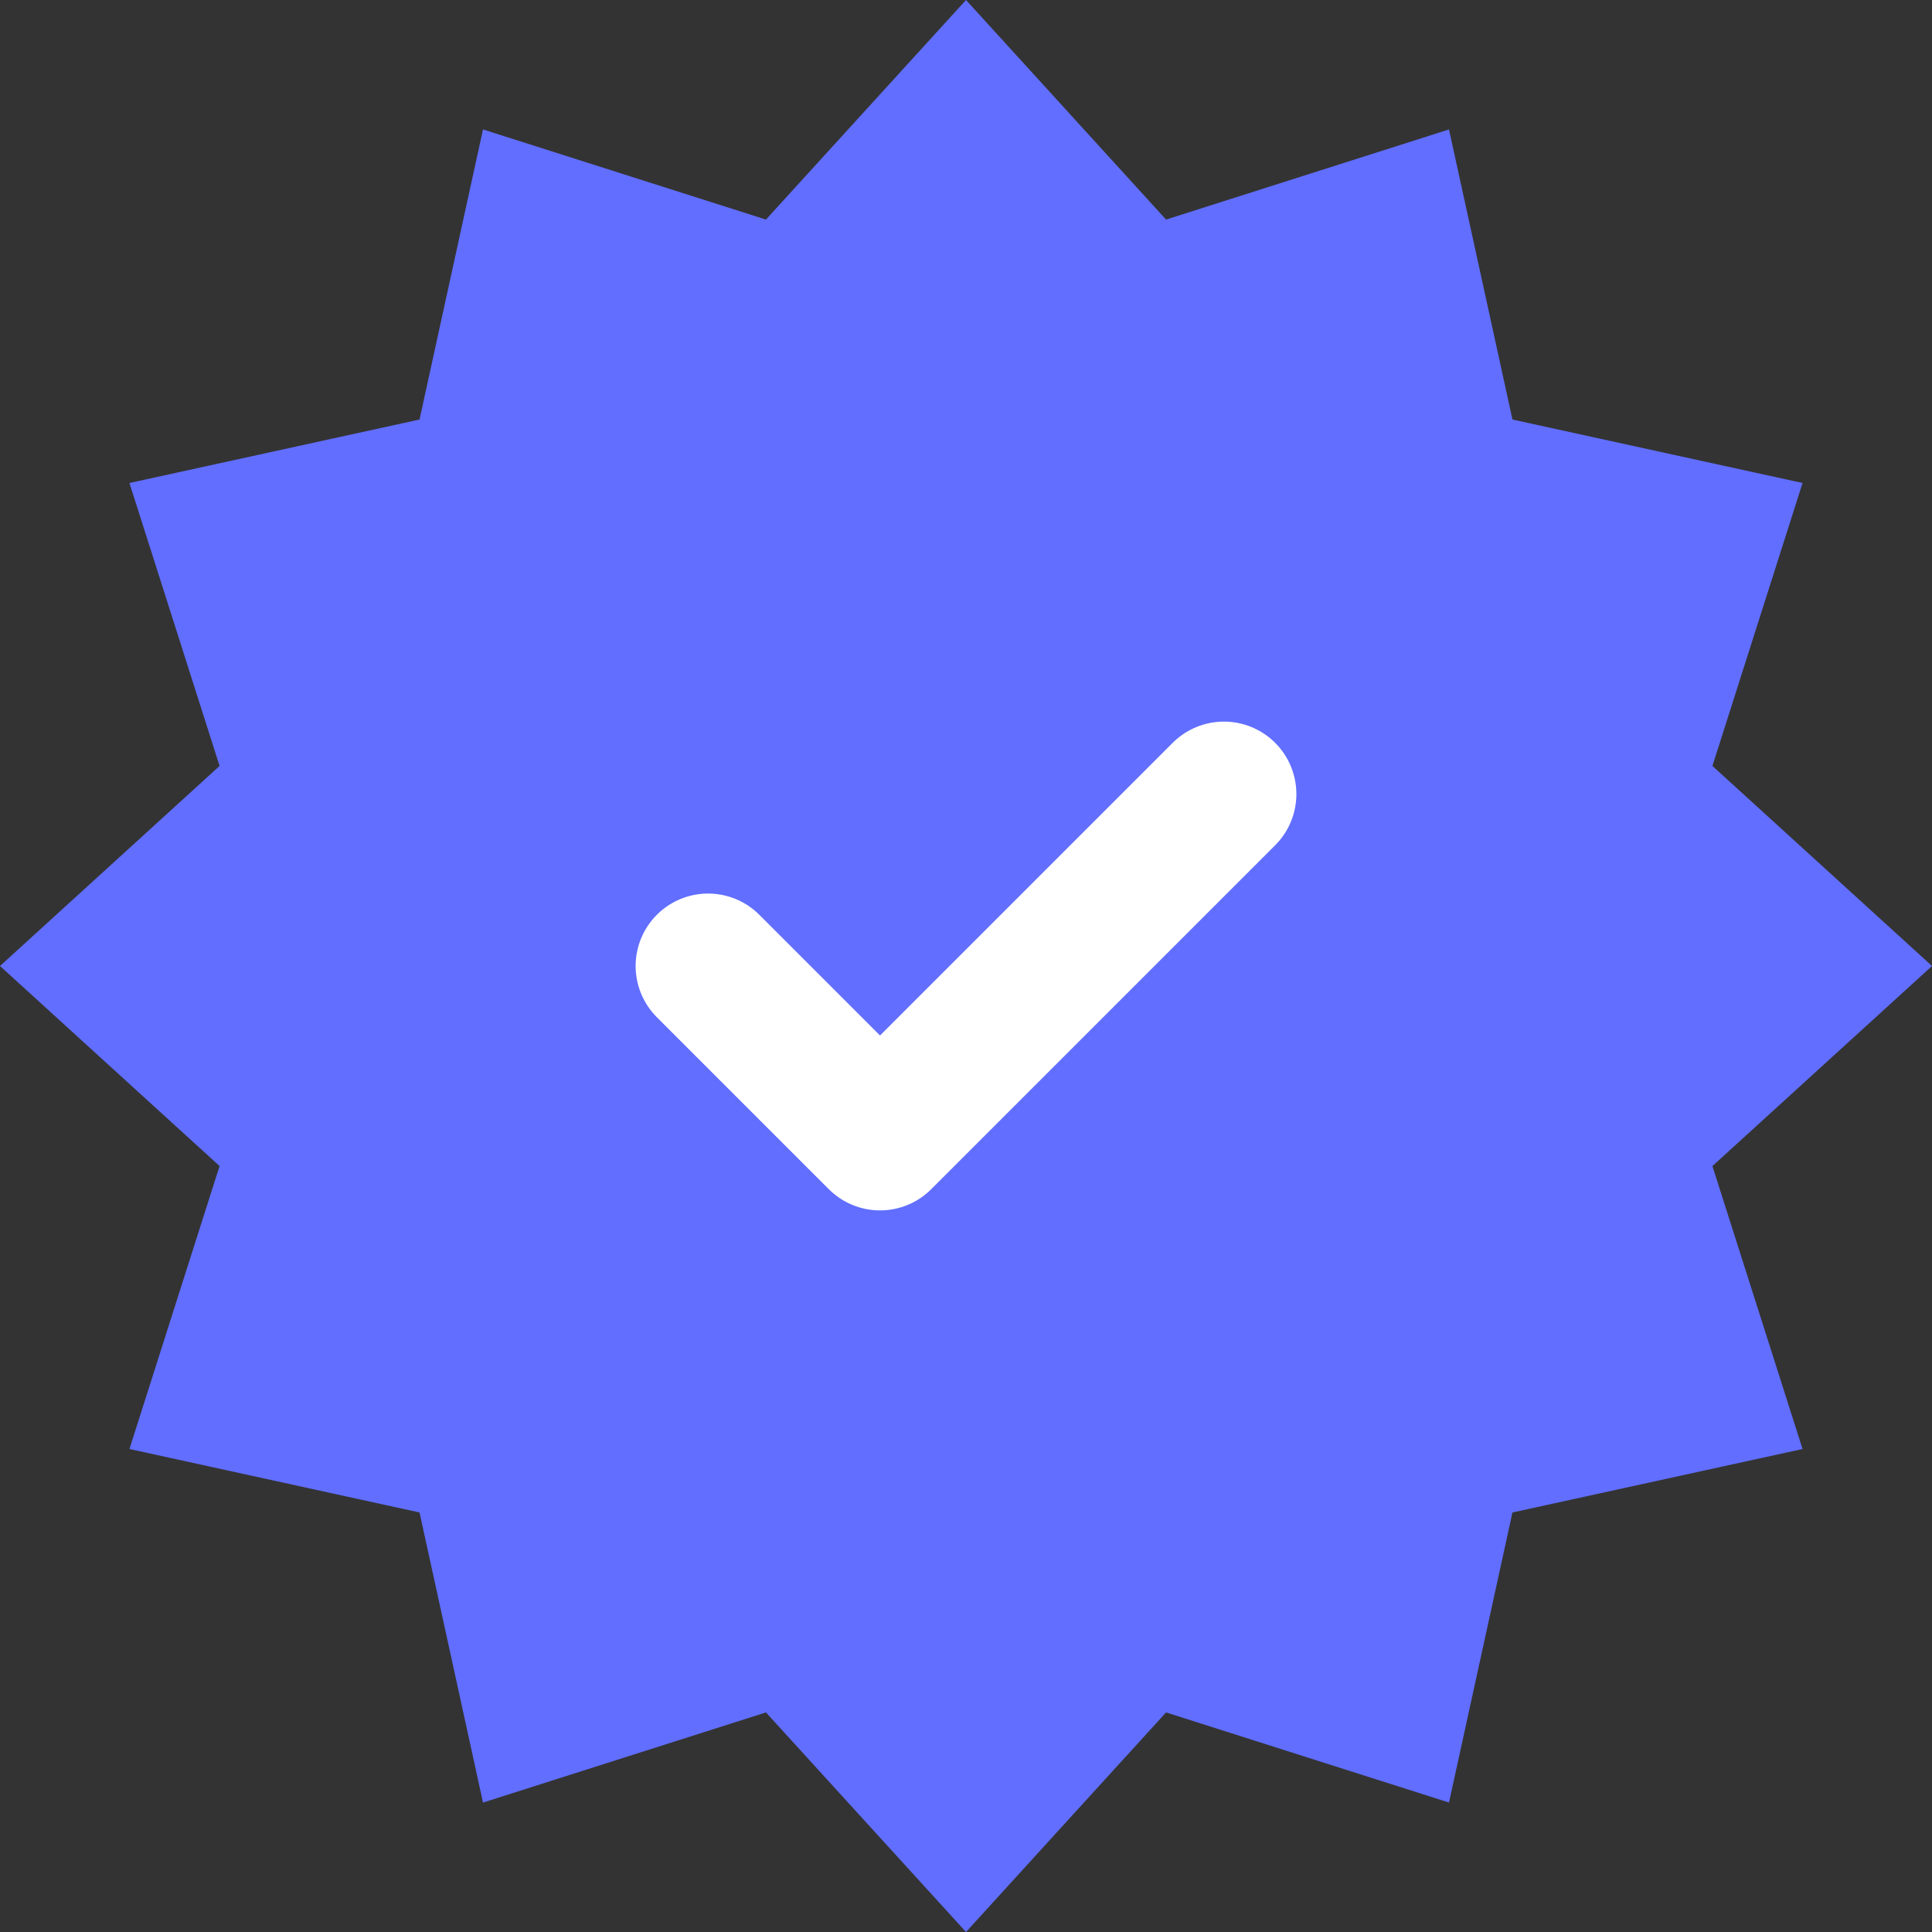<svg width="20" height="20" viewBox="0 0 20 20" fill="none" xmlns="http://www.w3.org/2000/svg">
<rect x="0" y="0" width="20" height="20" fill="#333333" stroke="none"/>
<path d="M10 0L12.071 2.273L15 1.34L15.657 4.343L18.66 5L17.727 7.929L20 10L17.727 12.071L18.66 15L15.657 15.657L15 18.66L12.071 17.727L10 20L7.929 17.727L5 18.66L4.343 15.657L1.34 15L2.273 12.071L0 10L2.273 7.929L1.34 5L4.343 4.343L5 1.34L7.929 2.273L10 0Z" fill="#616EFF"/>
<path d="M7.33 10L9.11 11.78L12.67 8.22" stroke="white" stroke-width="1.5" stroke-linecap="round" stroke-linejoin="round"/>
</svg>

